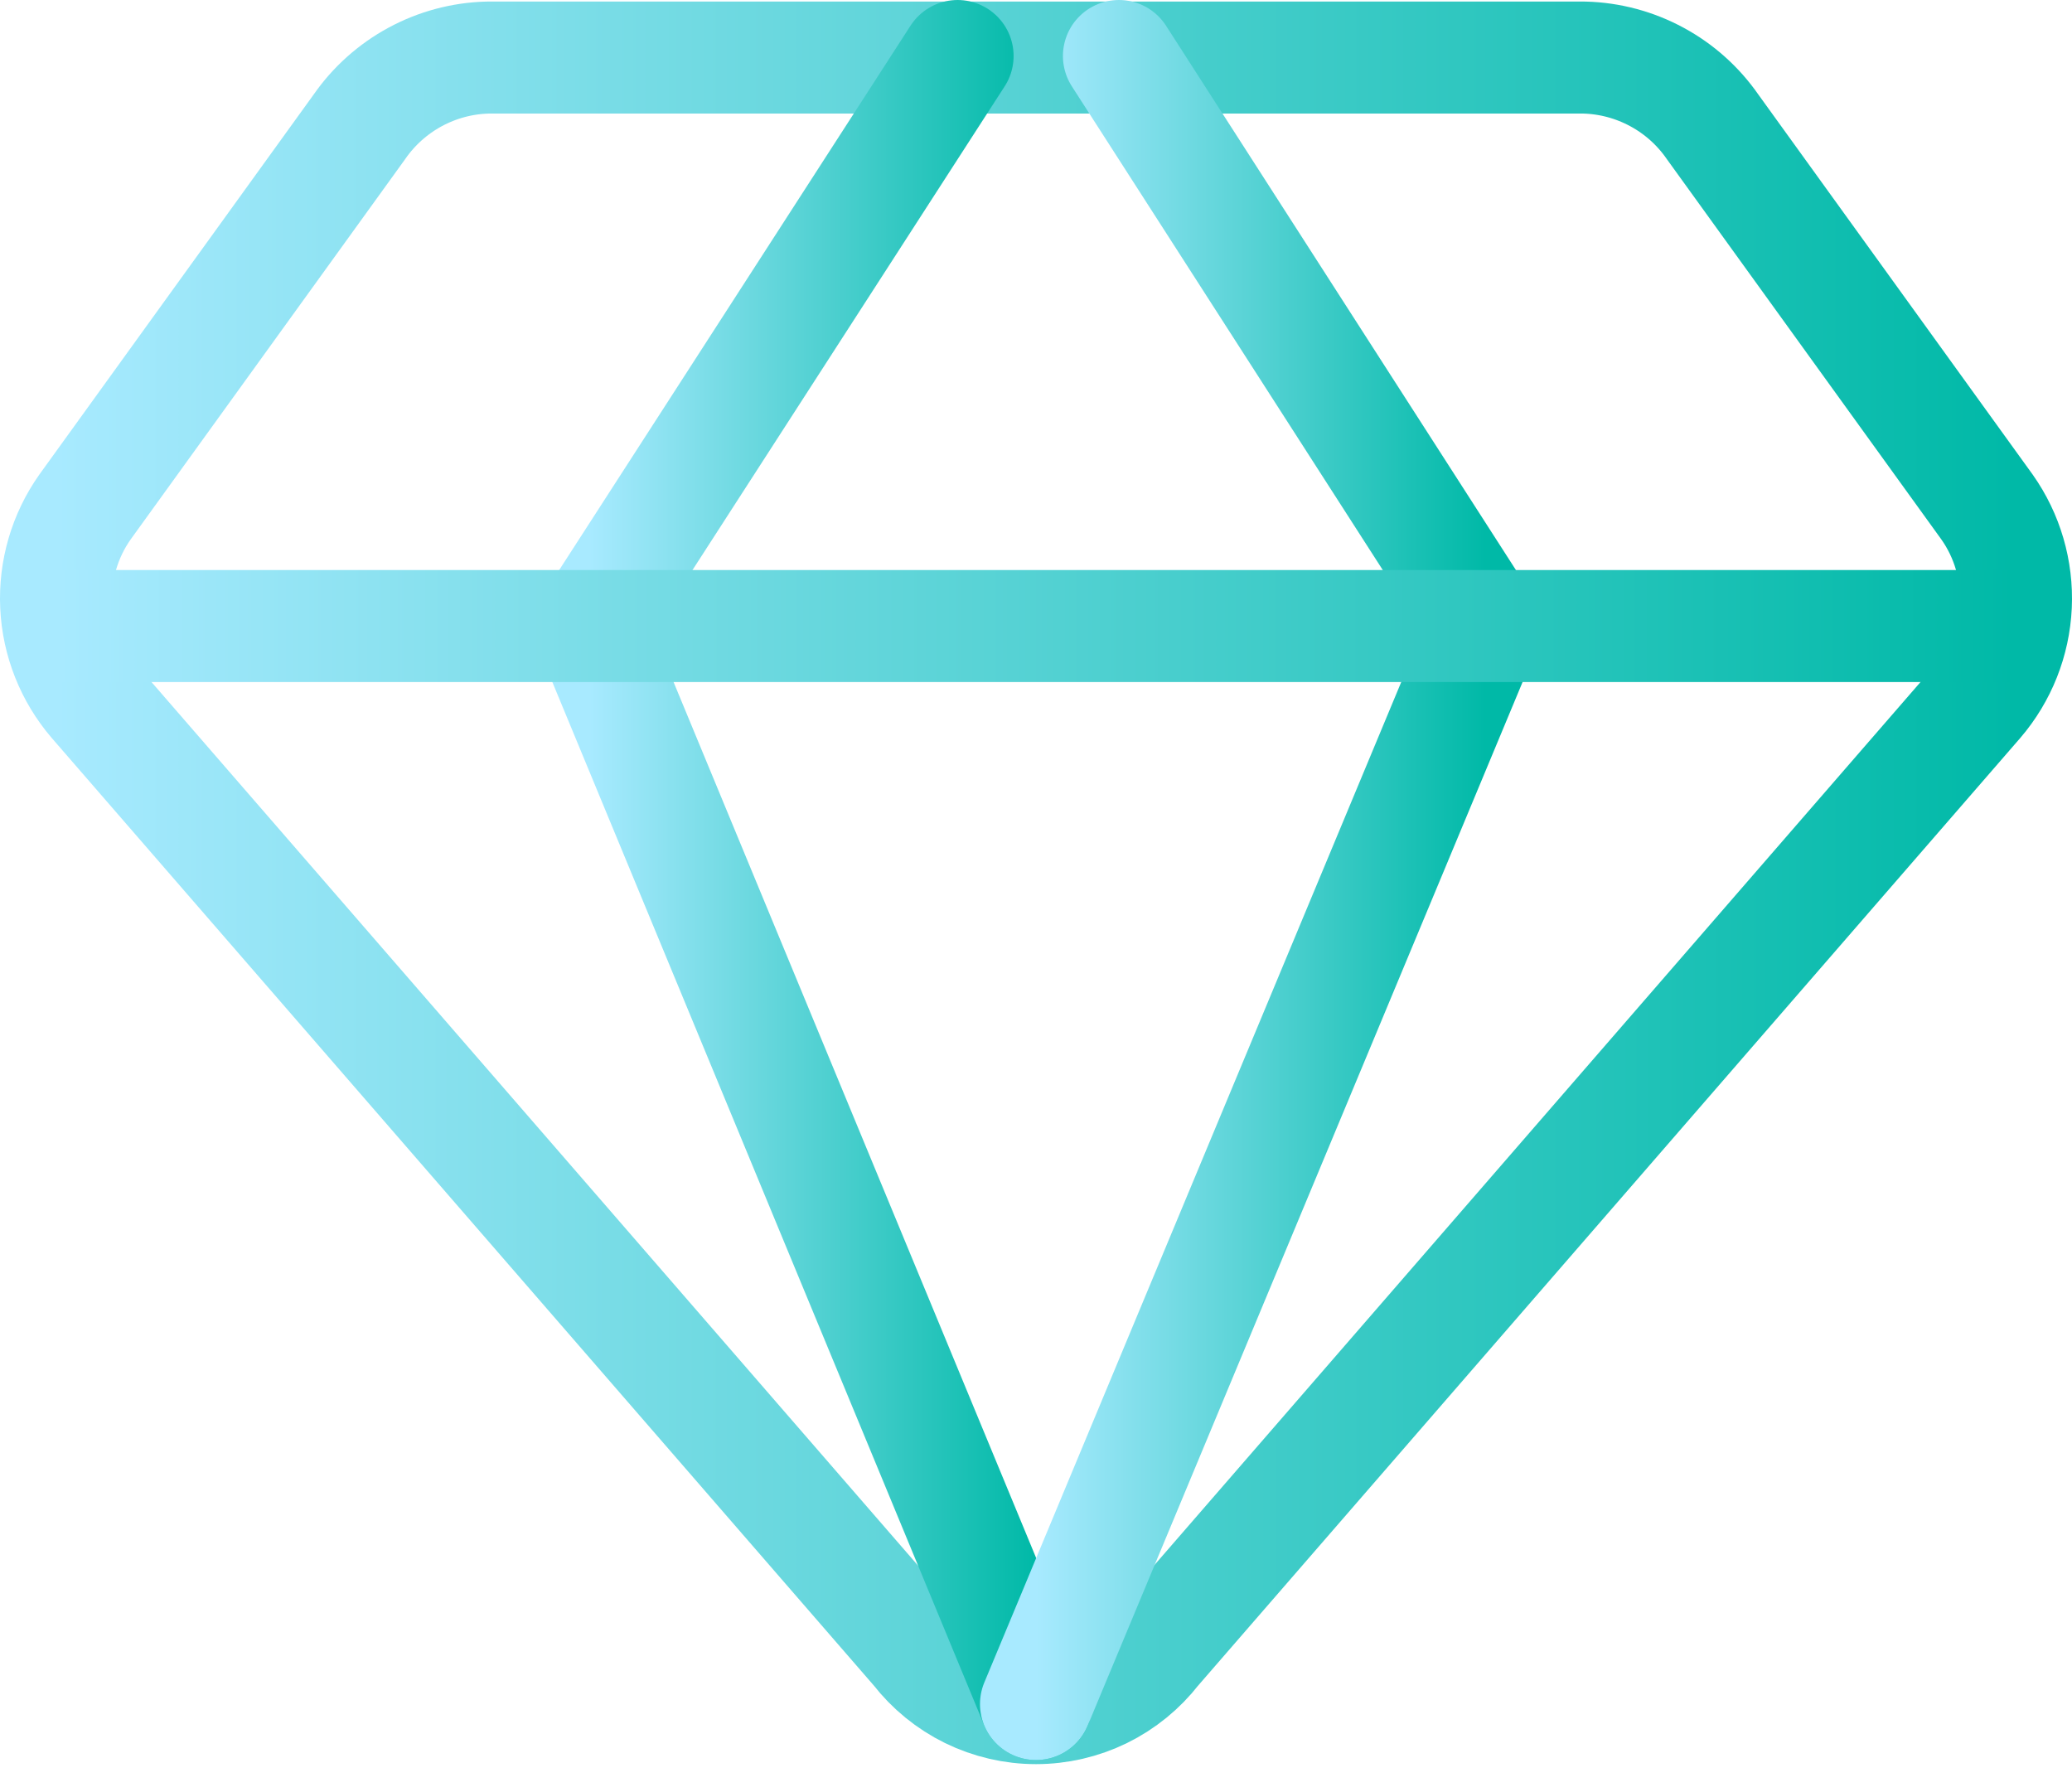 <svg width="37" height="32" viewBox="0 0 37 32" fill="none" xmlns="http://www.w3.org/2000/svg">
<path d="M28.296 1.028H8.704C8.253 1.04 7.81 1.159 7.413 1.374C7.016 1.589 6.674 1.895 6.417 2.266L1.519 9.051C1.155 9.565 0.974 10.186 1.003 10.815C1.032 11.444 1.271 12.046 1.681 12.524L16.374 29.458C16.626 29.783 16.948 30.045 17.316 30.226C17.685 30.406 18.09 30.5 18.5 30.5C18.91 30.5 19.315 30.406 19.684 30.226C20.052 30.045 20.374 29.783 20.626 29.458L35.319 12.524C35.729 12.046 35.968 11.444 35.997 10.815C36.026 10.186 35.845 9.565 35.481 9.051L30.583 2.266C30.326 1.895 29.985 1.589 29.587 1.374C29.19 1.159 28.747 1.04 28.296 1.028Z" stroke="url(#paint0_linear_16_83)" stroke-width="2" stroke-linecap="round" stroke-linejoin="round"/>
<path d="M17.1 1L10.531 11.177L18.5 30.427" stroke="url(#paint1_linear_16_83)" stroke-width="2" stroke-linecap="round" stroke-linejoin="round"/>
<path d="M19.981 1L26.523 11.177L18.5 30.427" stroke="url(#paint2_linear_16_83)" stroke-width="2" stroke-linecap="round" stroke-linejoin="round"/>
<path d="M1.054 11.178H35.946" stroke="url(#paint3_linear_16_83)" stroke-width="2" stroke-linecap="round" stroke-linejoin="round"/>
<defs>
<linearGradient id="paint0_linear_16_83" x1="1" y1="15.764" x2="36" y2="15.764" gradientUnits="userSpaceOnUse">
<stop stop-color="#A8EAFF"/>
<stop offset="1" stop-color="#00B9A7"/>
</linearGradient>
<linearGradient id="paint1_linear_16_83" x1="10.531" y1="15.713" x2="18.5" y2="15.713" gradientUnits="userSpaceOnUse">
<stop stop-color="#A8EAFF"/>
<stop offset="1" stop-color="#00B9A7"/>
</linearGradient>
<linearGradient id="paint2_linear_16_83" x1="18.5" y1="15.713" x2="26.523" y2="15.713" gradientUnits="userSpaceOnUse">
<stop stop-color="#A8EAFF"/>
<stop offset="1" stop-color="#00B9A7"/>
</linearGradient>
<linearGradient id="paint3_linear_16_83" x1="1.054" y1="11.678" x2="35.946" y2="11.678" gradientUnits="userSpaceOnUse">
<stop stop-color="#A8EAFF"/>
<stop offset="1" stop-color="#00B9A7"/>
</linearGradient>
</defs>
</svg>
